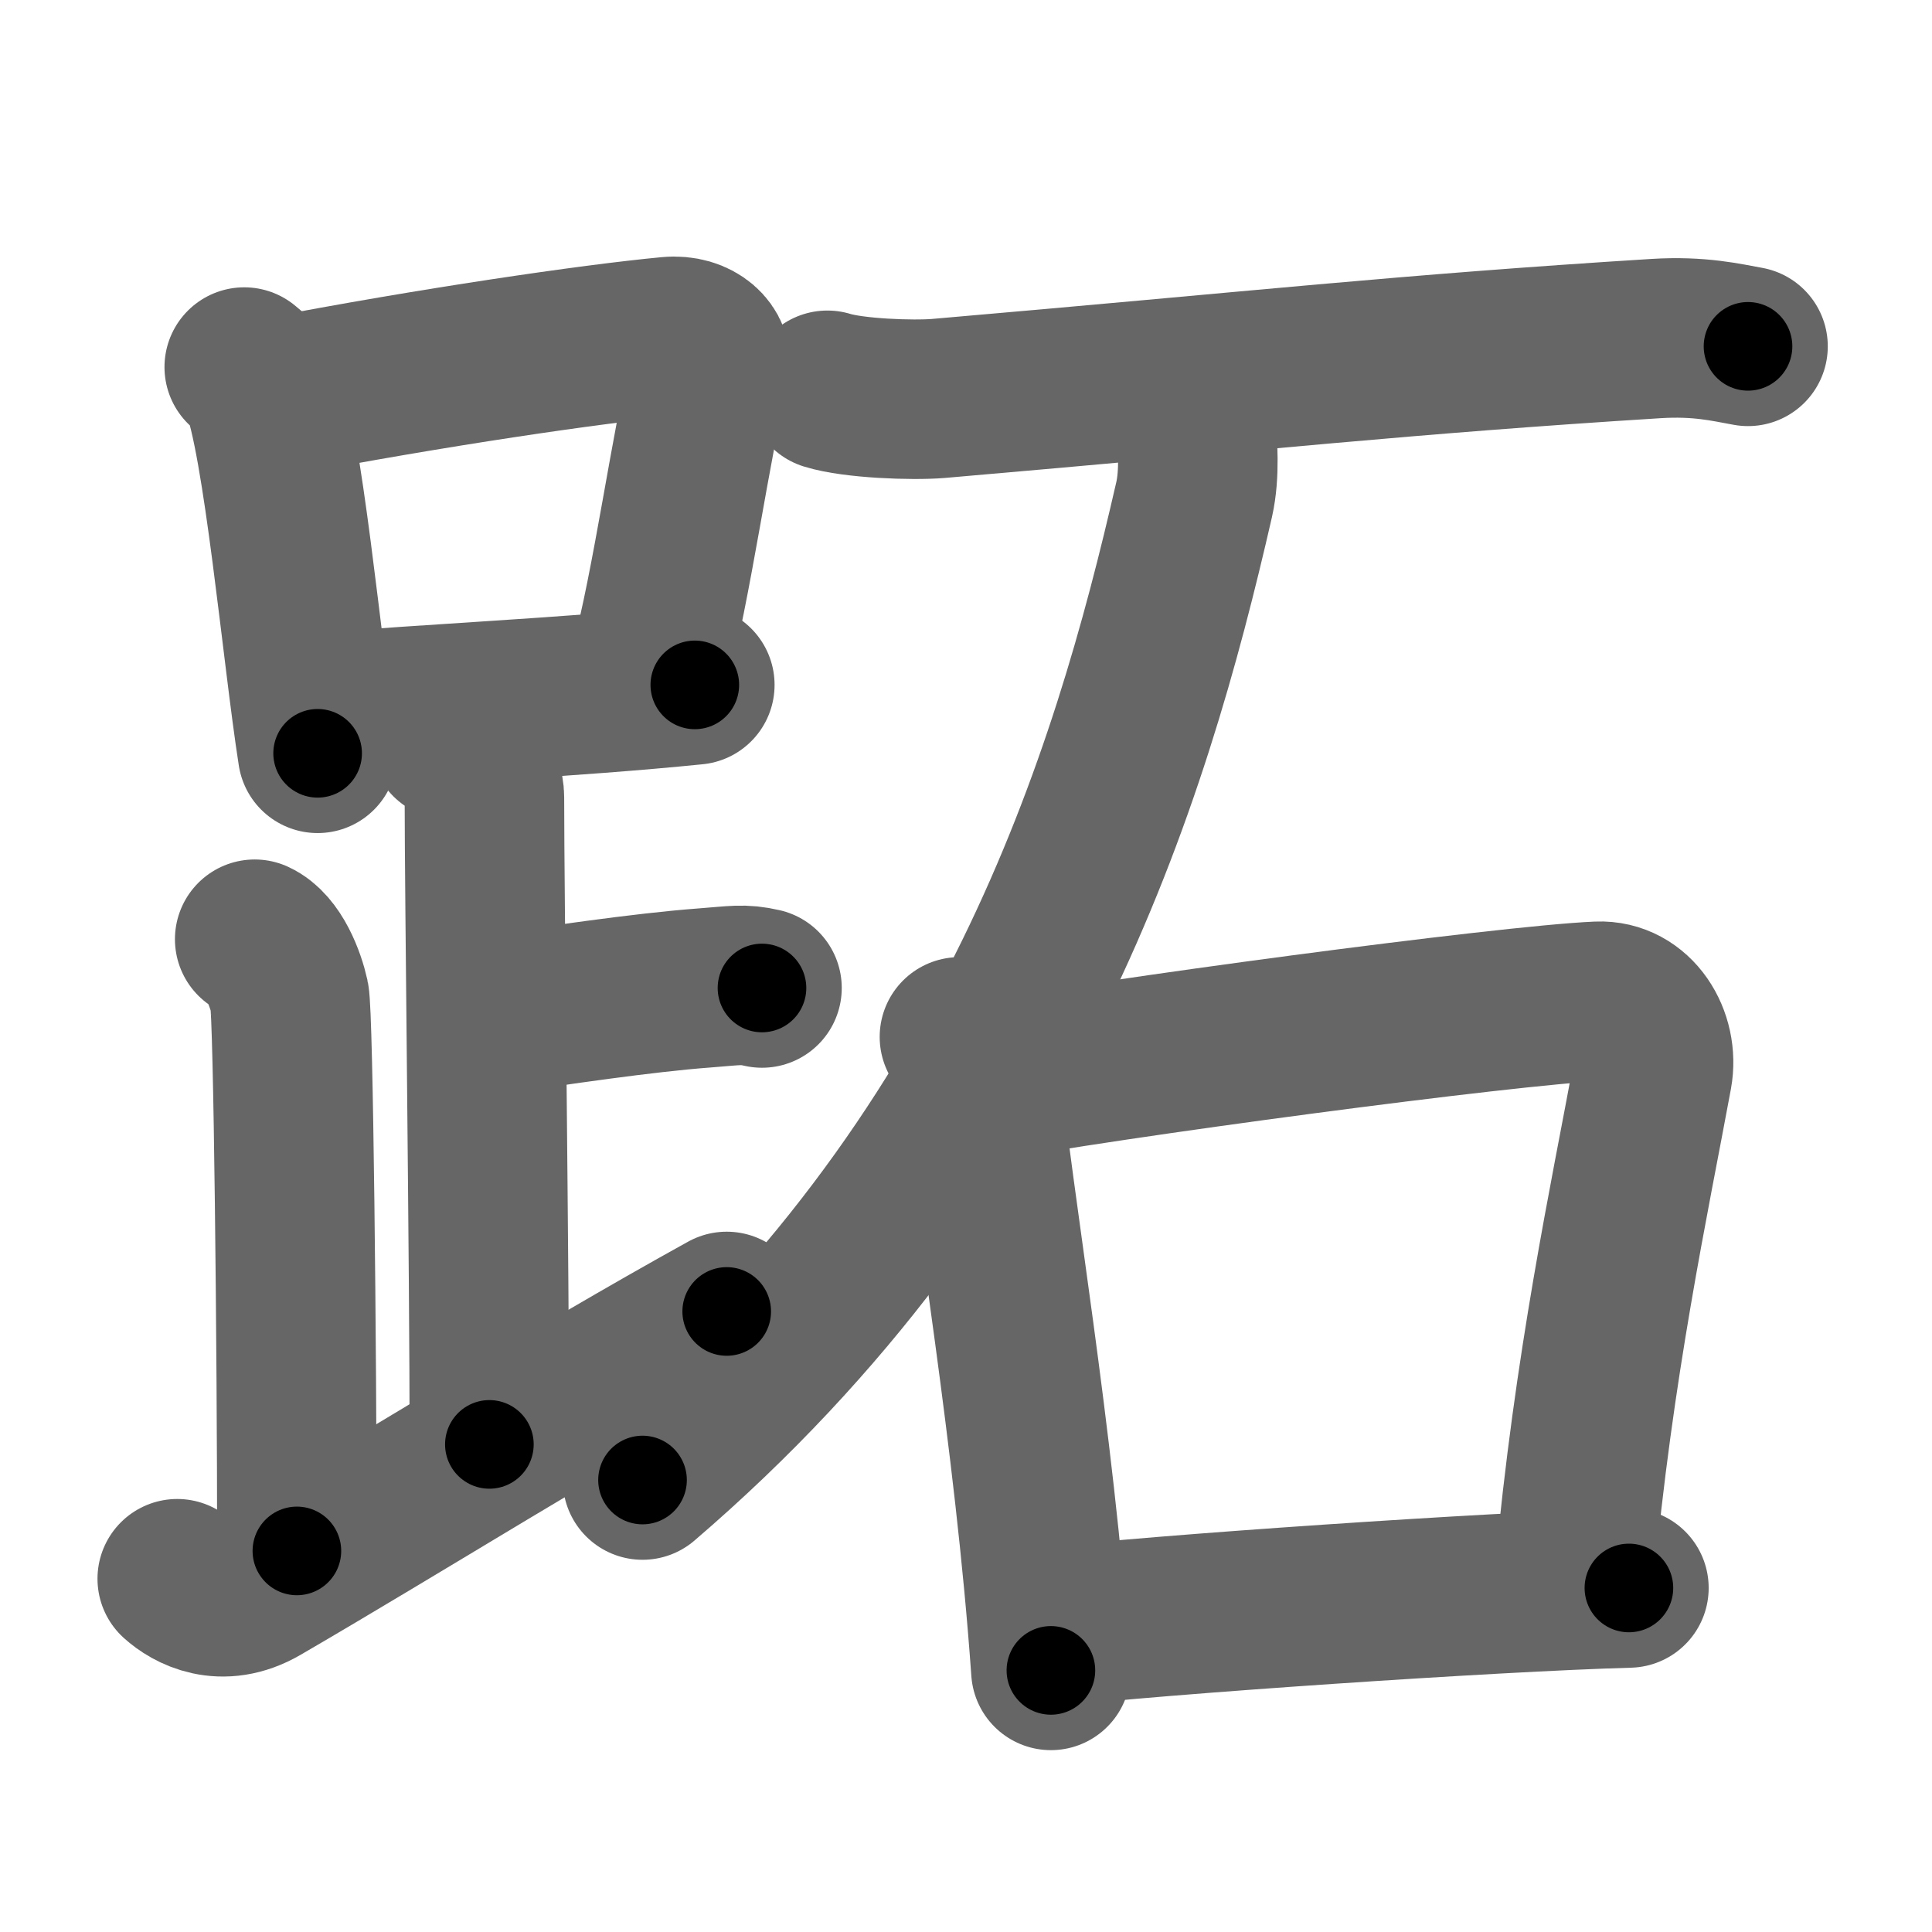 <svg xmlns="http://www.w3.org/2000/svg" width="109" height="109" viewBox="0 0 109 109" id="8dd6"><g fill="none" stroke="#666" stroke-width="9" stroke-linecap="round" stroke-linejoin="round"><g><g><g><path d="M13.78,20.71c0.37,0.32,0.75,0.58,0.91,0.97c1.28,3.13,2.35,15.2,3.23,20.82" /><path d="M15.61,22.4c8.76-1.68,17.79-3,22.13-3.41c1.58-0.15,2.54,0.89,2.31,1.77c-1.04,4.06-2.15,12.35-3.43,17" /><path d="M18.56,40.19c5.09-0.46,13.65-0.84,20.64-1.55" /></g><path d="M25.37,41.74c1.09,0.5,1.96,2.23,1.96,3.25c0,5.51,0.28,26.51,0.28,36.5" /><path d="M27.88,57.24c3.37-0.49,8.37-1.24,11.85-1.5c1.74-0.13,2.18-0.25,3.26,0" /><path d="M14.37,52.99c1.09,0.5,1.74,2.25,1.96,3.25c0.22,1,0.42,19.51,0.42,31.26" /><path d="M10,89.07c0.75,0.68,2.5,1.68,4.7,0.4C22.78,84.77,31.94,79,41,73.99" /></g><g><path d="M46.68,22.02c1.48,0.46,4.79,0.58,6.26,0.46C71.48,20.88,79.06,20,93.44,19.1c2.46-0.15,3.95,0.22,5.18,0.44" /><path d="M67.49,23.93c0.06,1.06,0.22,2.76-0.12,4.26C63.75,44,57.25,65.5,36.25,83.5" /><g><path d="M54.13,58.5c0.49,0.74,1.12,1.29,1.21,2.26c0.67,7.03,3.01,20.18,3.95,33.48" /><path d="M54.98,61.13c7.49-1.41,30.07-4.42,35.18-4.64c2.11-0.09,3.44,2.1,3.07,4.13c-1.29,7-3.33,16.41-4.42,28.39" /><path d="M59.15,91.81c5.99-0.71,25.11-2.01,32.75-2.22" /></g></g></g></g><g fill="none" stroke="#000" stroke-width="5" stroke-linecap="round" stroke-linejoin="round"><path d="M13.78,20.71c0.37,0.32,0.75,0.58,0.91,0.97c1.28,3.13,2.35,15.2,3.23,20.82" stroke-dasharray="22.438" stroke-dashoffset="22.438"><animate attributeName="stroke-dashoffset" values="22.438;22.438;0" dur="0.224s" fill="freeze" begin="0s;8dd6.click" /></path><path d="M15.61,22.4c8.76-1.68,17.79-3,22.13-3.41c1.58-0.15,2.54,0.89,2.31,1.77c-1.04,4.06-2.15,12.35-3.43,17" stroke-dasharray="43.129" stroke-dashoffset="43.129"><animate attributeName="stroke-dashoffset" values="43.129" fill="freeze" begin="8dd6.click" /><animate attributeName="stroke-dashoffset" values="43.129;43.129;0" keyTimes="0;0.342;1" dur="0.655s" fill="freeze" begin="0s;8dd6.click" /></path><path d="M18.56,40.19c5.09-0.46,13.65-0.84,20.64-1.55" stroke-dasharray="20.7" stroke-dashoffset="20.7"><animate attributeName="stroke-dashoffset" values="20.7" fill="freeze" begin="8dd6.click" /><animate attributeName="stroke-dashoffset" values="20.7;20.7;0" keyTimes="0;0.76;1" dur="0.862s" fill="freeze" begin="0s;8dd6.click" /></path><path d="M25.37,41.74c1.09,0.5,1.96,2.23,1.96,3.25c0,5.51,0.28,26.51,0.28,36.5" stroke-dasharray="40.452" stroke-dashoffset="40.452"><animate attributeName="stroke-dashoffset" values="40.452" fill="freeze" begin="8dd6.click" /><animate attributeName="stroke-dashoffset" values="40.452;40.452;0" keyTimes="0;0.68;1" dur="1.267s" fill="freeze" begin="0s;8dd6.click" /></path><path d="M27.88,57.24c3.37-0.49,8.37-1.24,11.85-1.5c1.74-0.13,2.18-0.25,3.26,0" stroke-dasharray="15.225" stroke-dashoffset="15.225"><animate attributeName="stroke-dashoffset" values="15.225" fill="freeze" begin="8dd6.click" /><animate attributeName="stroke-dashoffset" values="15.225;15.225;0" keyTimes="0;0.893;1" dur="1.419s" fill="freeze" begin="0s;8dd6.click" /></path><path d="M14.37,52.99c1.09,0.5,1.74,2.25,1.96,3.25c0.22,1,0.42,19.51,0.42,31.26" stroke-dasharray="35.176" stroke-dashoffset="35.176"><animate attributeName="stroke-dashoffset" values="35.176" fill="freeze" begin="8dd6.click" /><animate attributeName="stroke-dashoffset" values="35.176;35.176;0" keyTimes="0;0.801;1" dur="1.771s" fill="freeze" begin="0s;8dd6.click" /></path><path d="M10,89.07c0.75,0.68,2.5,1.68,4.7,0.4C22.78,84.77,31.94,79,41,73.99" stroke-dasharray="35.59" stroke-dashoffset="35.59"><animate attributeName="stroke-dashoffset" values="35.59" fill="freeze" begin="8dd6.click" /><animate attributeName="stroke-dashoffset" values="35.59;35.59;0" keyTimes="0;0.833;1" dur="2.127s" fill="freeze" begin="0s;8dd6.click" /></path><path d="M46.68,22.02c1.48,0.46,4.79,0.58,6.26,0.46C71.48,20.88,79.06,20,93.44,19.1c2.46-0.15,3.95,0.22,5.18,0.44" stroke-dasharray="52.159" stroke-dashoffset="52.159"><animate attributeName="stroke-dashoffset" values="52.159" fill="freeze" begin="8dd6.click" /><animate attributeName="stroke-dashoffset" values="52.159;52.159;0" keyTimes="0;0.803;1" dur="2.649s" fill="freeze" begin="0s;8dd6.click" /></path><path d="M67.49,23.93c0.06,1.06,0.22,2.76-0.12,4.26C63.75,44,57.25,65.5,36.25,83.5" stroke-dasharray="68.947" stroke-dashoffset="68.947"><animate attributeName="stroke-dashoffset" values="68.947" fill="freeze" begin="8dd6.click" /><animate attributeName="stroke-dashoffset" values="68.947;68.947;0" keyTimes="0;0.836;1" dur="3.167s" fill="freeze" begin="0s;8dd6.click" /></path><path d="M54.13,58.5c0.49,0.74,1.12,1.29,1.21,2.26c0.67,7.03,3.01,20.18,3.95,33.48" stroke-dasharray="36.32" stroke-dashoffset="36.32"><animate attributeName="stroke-dashoffset" values="36.32" fill="freeze" begin="8dd6.click" /><animate attributeName="stroke-dashoffset" values="36.32;36.32;0" keyTimes="0;0.897;1" dur="3.53s" fill="freeze" begin="0s;8dd6.click" /></path><path d="M54.98,61.13c7.49-1.41,30.07-4.42,35.18-4.64c2.11-0.09,3.44,2.1,3.07,4.13c-1.29,7-3.33,16.41-4.42,28.39" stroke-dasharray="70.139" stroke-dashoffset="70.139"><animate attributeName="stroke-dashoffset" values="70.139" fill="freeze" begin="8dd6.click" /><animate attributeName="stroke-dashoffset" values="70.139;70.139;0" keyTimes="0;0.87;1" dur="4.057s" fill="freeze" begin="0s;8dd6.click" /></path><path d="M59.15,91.81c5.99-0.71,25.11-2.01,32.75-2.22" stroke-dasharray="32.831" stroke-dashoffset="32.831"><animate attributeName="stroke-dashoffset" values="32.831" fill="freeze" begin="8dd6.click" /><animate attributeName="stroke-dashoffset" values="32.831;32.831;0" keyTimes="0;0.925;1" dur="4.385s" fill="freeze" begin="0s;8dd6.click" /></path></g></svg>